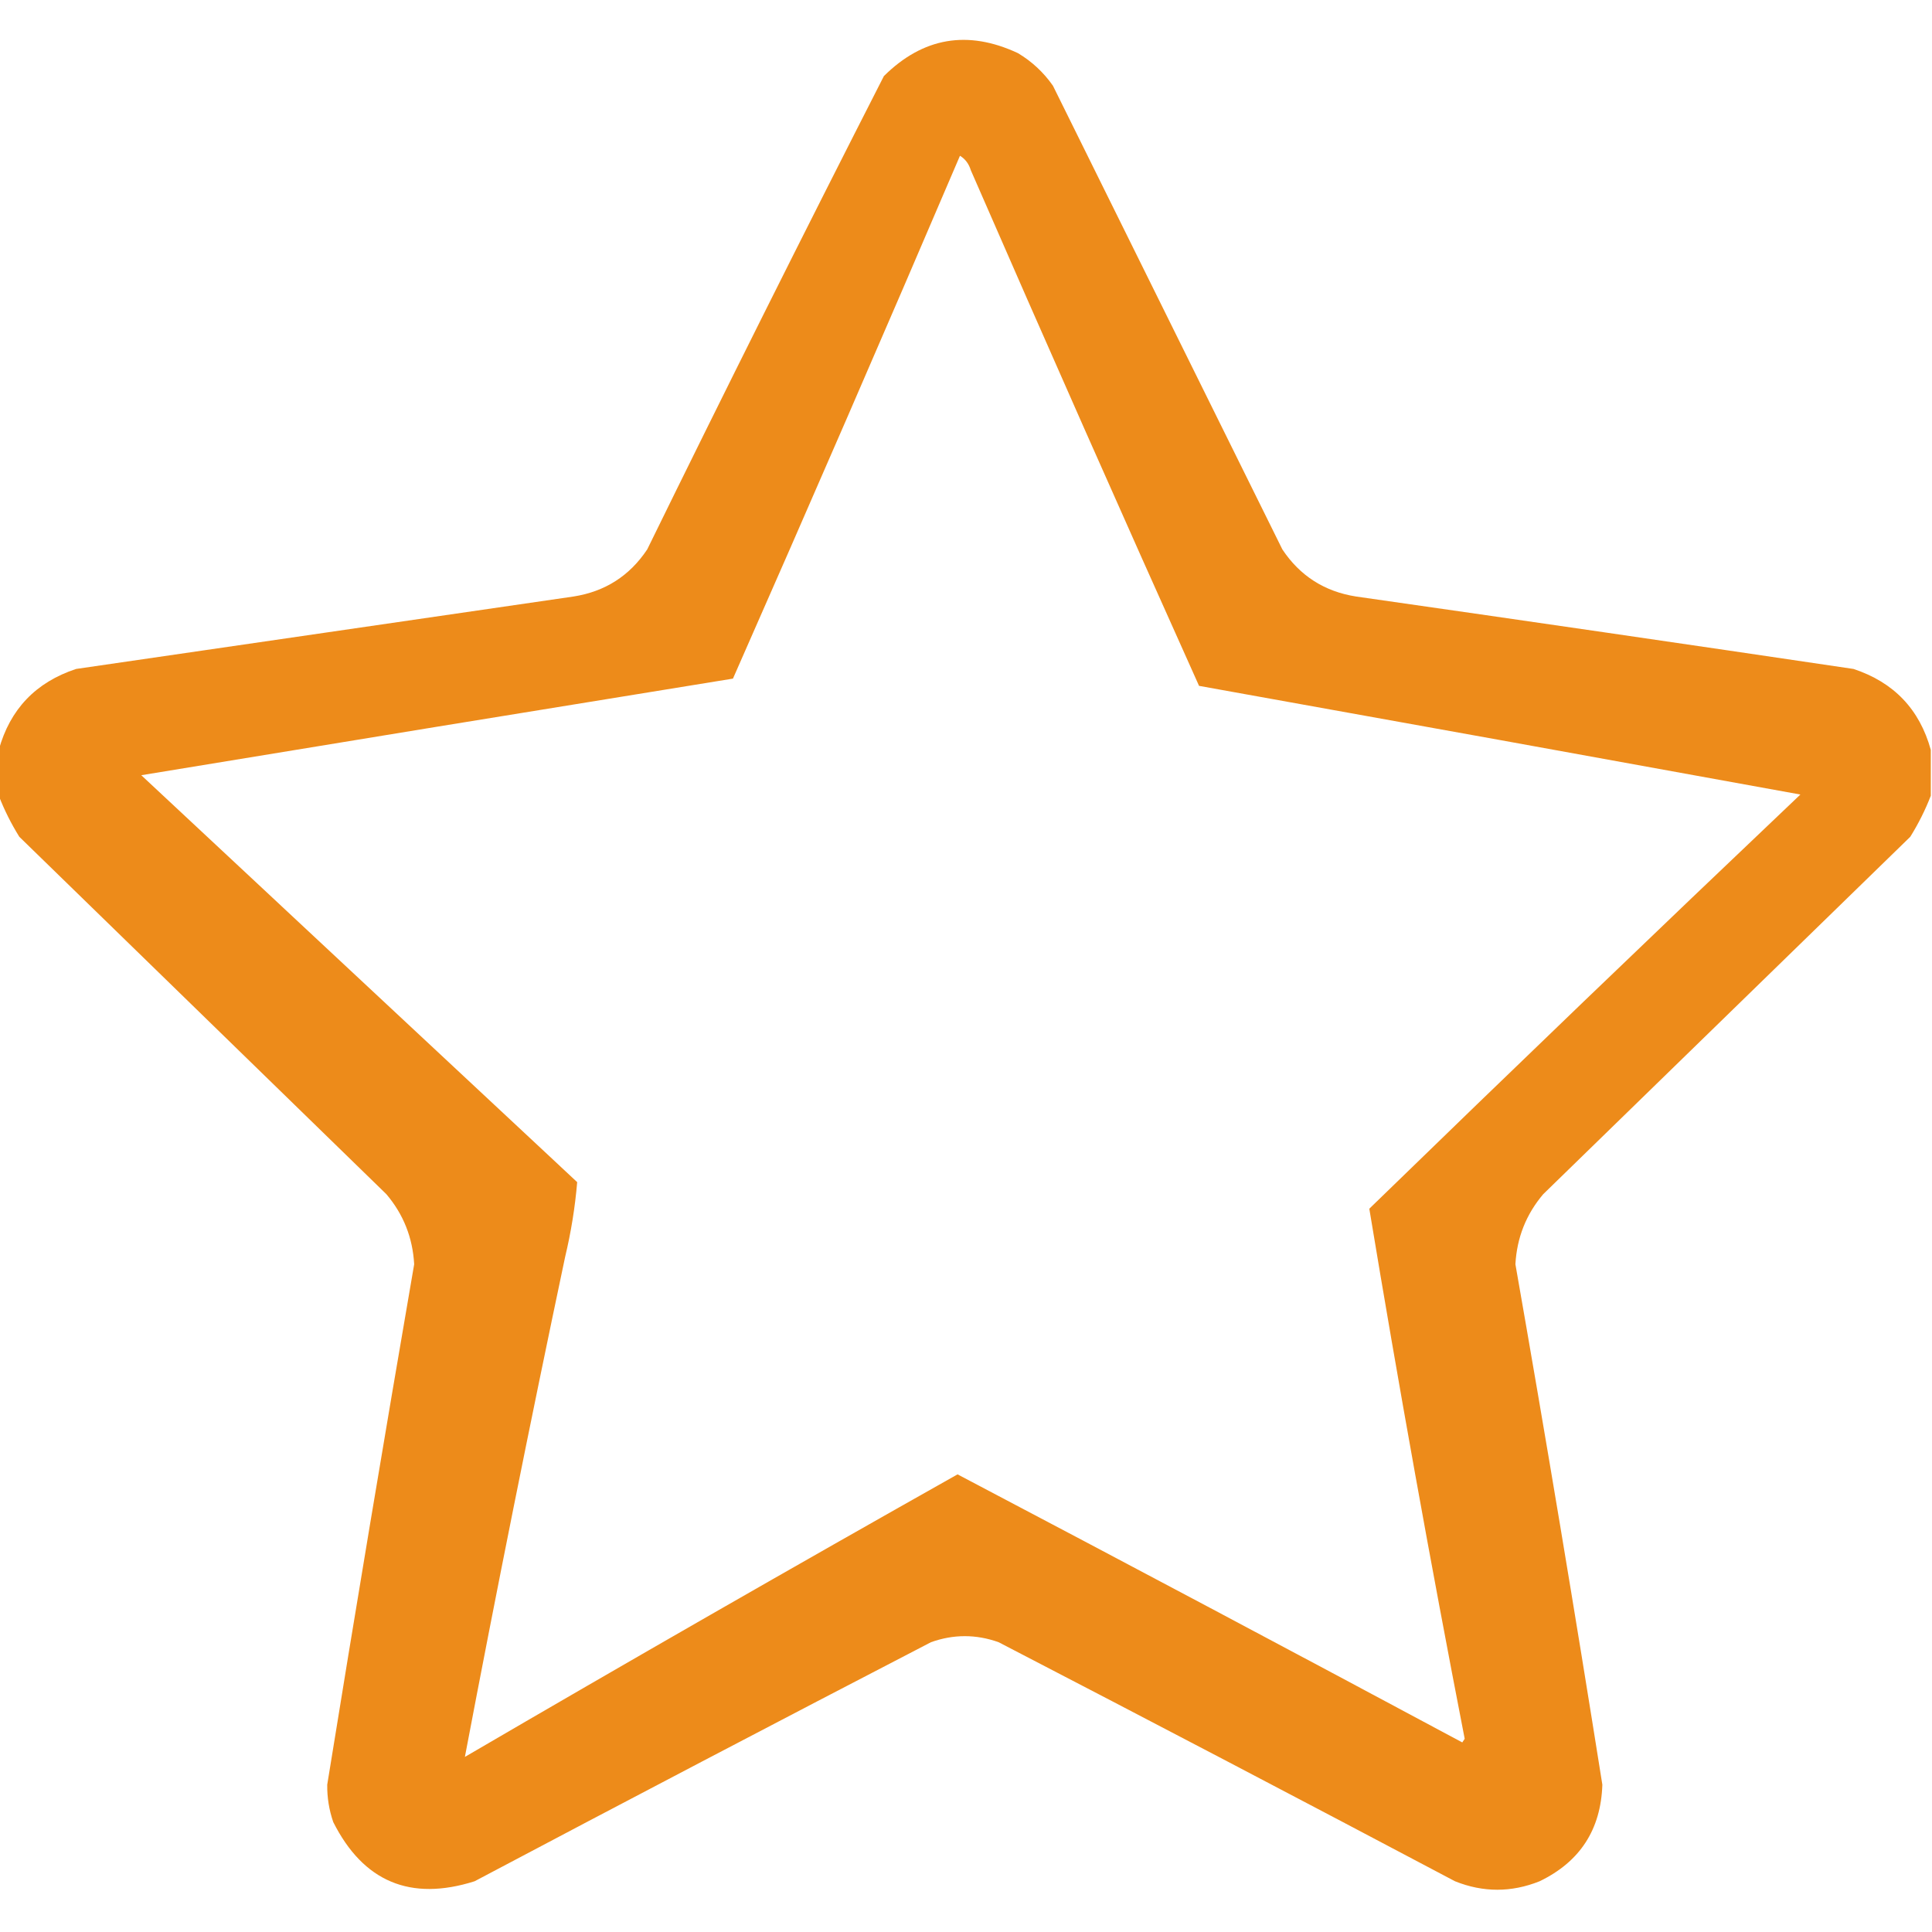 <?xml version="1.0" encoding="UTF-8"?>
<!DOCTYPE svg PUBLIC "-//W3C//DTD SVG 1.1//EN" "http://www.w3.org/Graphics/SVG/1.1/DTD/svg11.dtd">
<svg xmlns="http://www.w3.org/2000/svg" version="1.1" width="800px" height="800px" style="shape-rendering:geometricPrecision; text-rendering:geometricPrecision; image-rendering:optimizeQuality; fill-rule:evenodd; clip-rule:evenodd" xmlns:xlink="http://www.w3.org/1999/xlink">
<g><path style="opacity:0.986" fill="#ed8a18" d="M 799.5,310.5 C 799.5,316.833 799.5,323.167 799.5,329.5C 797.24,335.353 794.407,341.02 791,346.5C 740.333,395.833 689.667,445.167 639,494.5C 631.941,502.837 628.107,512.504 627.5,523.5C 640.083,595.245 652.083,667.078 663.5,739C 662.894,757.6 654.228,770.933 637.5,779C 625.833,783.667 614.167,783.667 602.5,779C 539.658,745.745 476.658,712.745 413.5,680C 404.167,676.667 394.833,676.667 385.5,680C 322.342,712.745 259.342,745.745 196.5,779C 169.971,787.384 150.471,779.218 138,754.5C 136.263,749.483 135.43,744.316 135.5,739C 147.12,667.114 159.12,595.28 171.5,523.5C 170.893,512.504 167.059,502.837 160,494.5C 109.333,445.167 58.667,395.833 8,346.5C 4.593,341.02 1.76,335.353 -0.5,329.5C -0.5,323.167 -0.5,316.833 -0.5,310.5C 4.143,293.688 14.81,282.521 31.5,277C 100.167,267 168.833,257 237.5,247C 250.542,244.951 260.709,238.451 268,227.5C 300.155,161.857 332.822,96.523 366,31.5C 382.215,15.459 400.715,12.292 421.5,22C 427.289,25.455 432.122,29.955 436,35.5C 467.667,99.5 499.333,163.5 531,227.5C 538.291,238.451 548.458,244.951 561.5,247C 630.195,256.814 698.861,266.814 767.5,277C 784.19,282.521 794.857,293.688 799.5,310.5 Z M 397.5,64.5 C 399.686,65.823 401.186,67.823 402,70.5C 433.096,141.858 464.596,213.025 496.5,284C 579.52,298.892 662.52,313.892 745.5,329C 685.697,385.802 626.197,442.969 567,500.5C 579.134,573.797 592.3,646.964 606.5,720C 606.167,720.5 605.833,721 605.5,721.5C 535.955,684.228 466.288,647.228 396.5,610.5C 328.211,648.978 260.211,687.978 192.5,727.5C 205.593,658.535 219.426,589.535 234,520.5C 236.454,510.241 238.12,499.908 239,489.5C 178.833,433.333 118.667,377.167 58.5,321C 140.148,307.559 221.815,294.225 303.5,281C 335.25,209.002 366.583,136.835 397.5,64.5 Z"/></g>
</svg>
